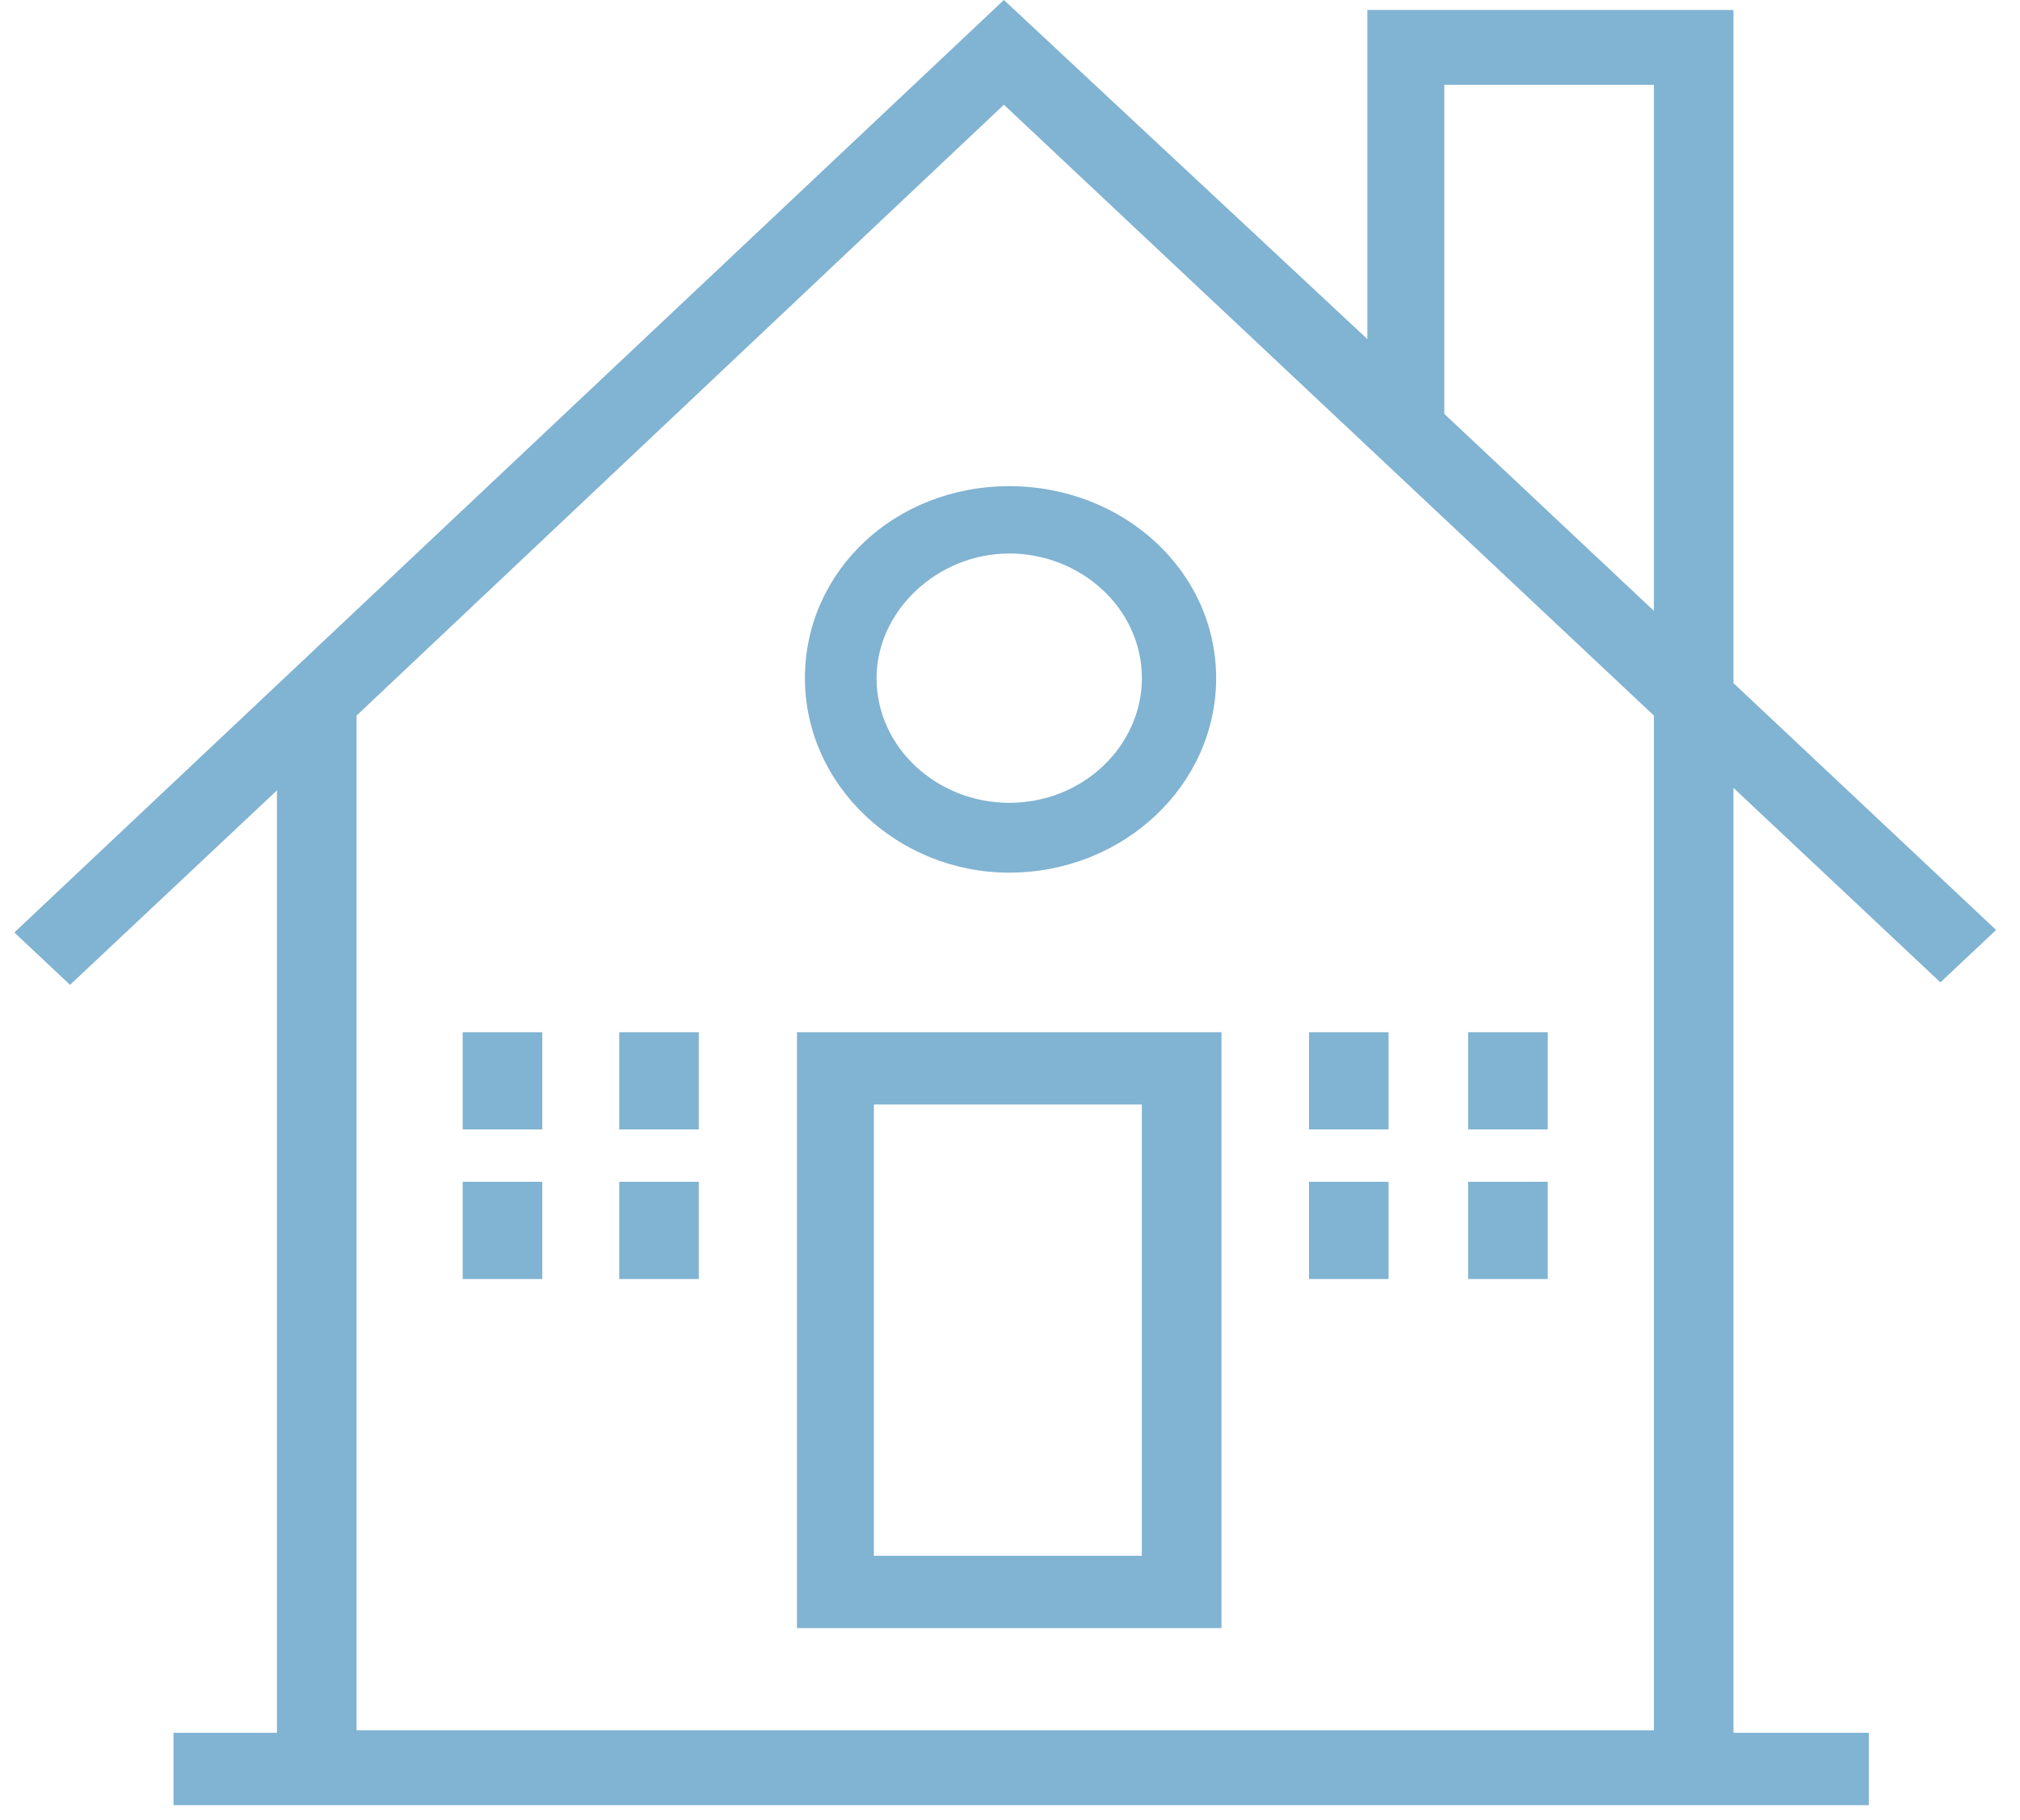 <svg width="81" height="73" fill="none" xmlns="http://www.w3.org/2000/svg"><path d="M31.957 65.3H48.98V41.4H31.957v23.9zm13.937-2.9H35.042V44.3h10.745v18.1h.107z" fill="#81B3D2"/><path d="M77.808 39.4l2.234-2.1-10.531-9.9V.4H54.83v13.2L40.255 0 .575 37.4l2.234 2.1 8.297-7.8v37.8H6.957v2.9h67.98v-2.9H69.51V31.6l8.297 7.8zm-19.893-36h8.404v21.1l-8.404-7.9V3.4zm8.51 66H14.298V28.7L40.255 4.2 66.32 28.7v40.7h.106z" fill="#81B3D2"/><path d="M32.277 27.2c0 4.3 3.723 7.8 8.191 7.8 4.575 0 8.298-3.5 8.298-7.8s-3.723-7.7-8.298-7.7c-4.574 0-8.191 3.4-8.191 7.7zm8.191-5c2.872 0 5.32 2.2 5.32 5 0 2.7-2.341 5-5.32 5-2.872 0-5.319-2.2-5.319-5 0-2.7 2.447-5 5.32-5zM21.745 41.4h-3.192v3.9h3.192v-3.9zM28.021 41.4H24.83v3.9h3.191v-3.9zM21.745 47.4h-3.192v3.9h3.192v-3.9zM28.021 47.4H24.83v3.9h3.191v-3.9zM55.68 41.4h-3.19v3.9h3.19v-3.9zM62.064 41.4h-3.192v3.9h3.192v-3.9zM55.68 47.4h-3.19v3.9h3.19v-3.9zM62.064 47.4h-3.192v3.9h3.192v-3.9z" fill="#81B3D2"/></svg>